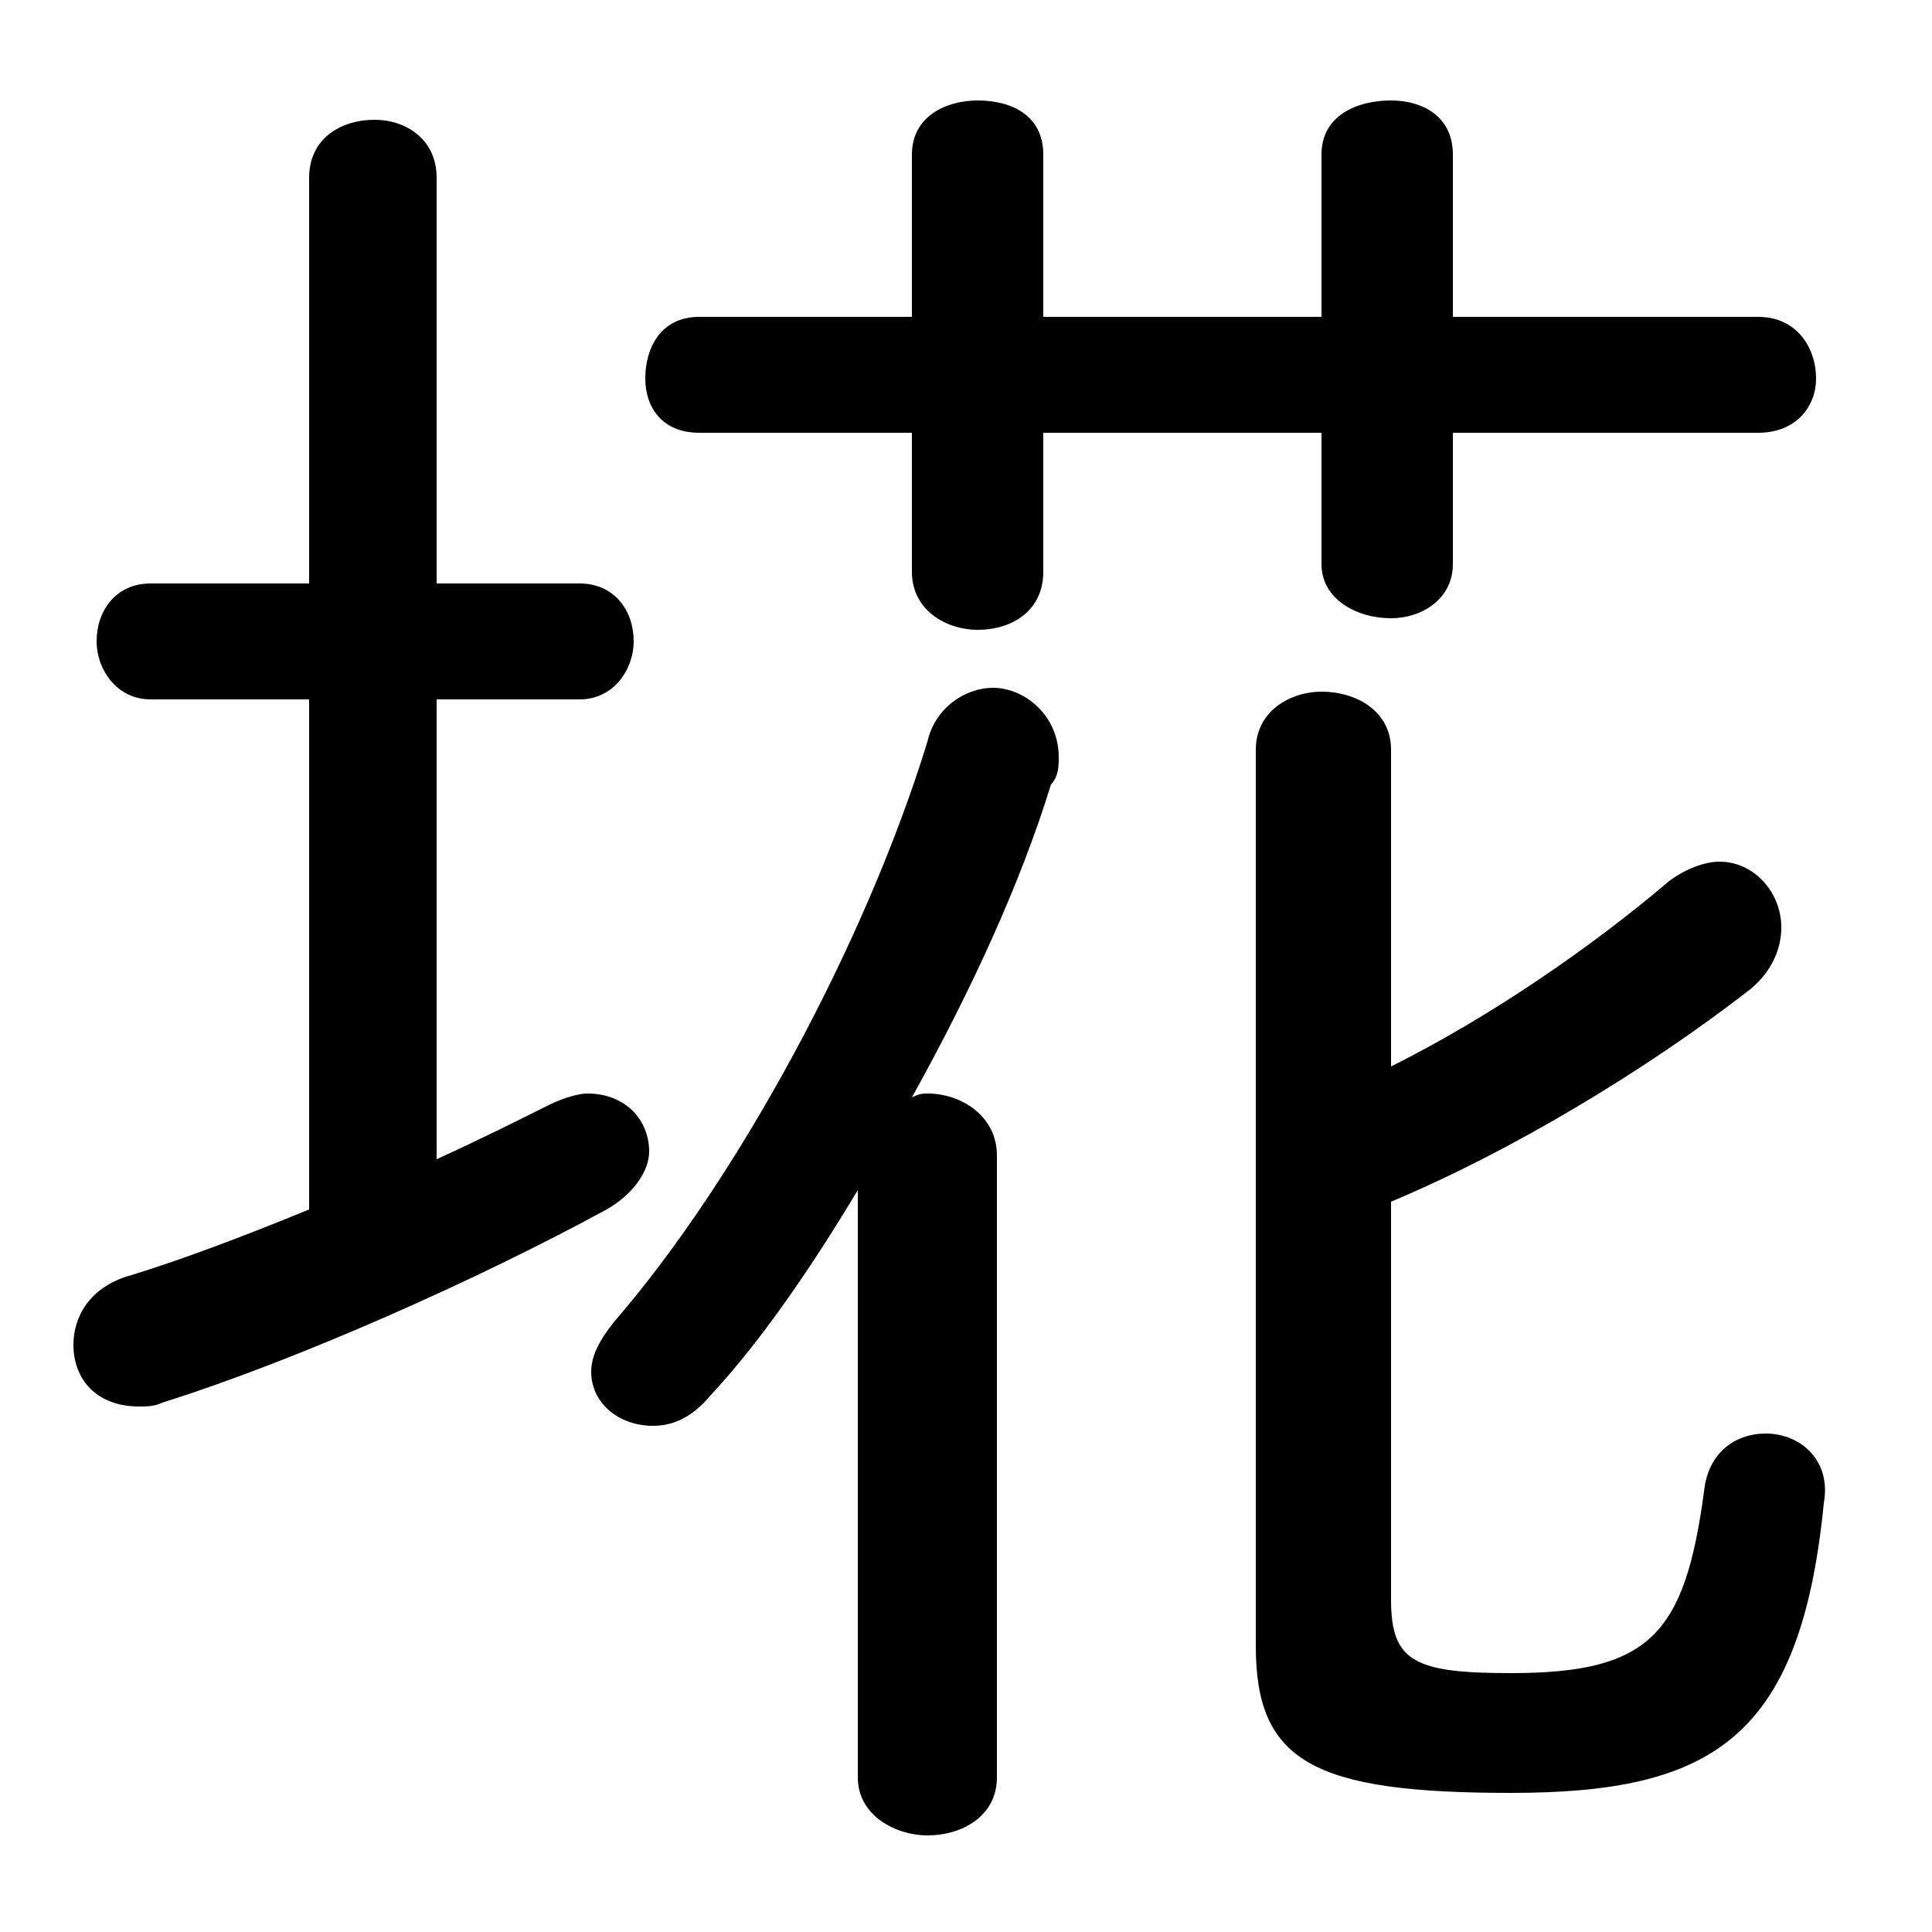 <svg xmlns="http://www.w3.org/2000/svg" viewBox="0 -44.0 50.0 50.0">
    <rect x="0" y="-44.0" width="50.0" height="50.0" fill="#808080" stroke="none"/>
    <g transform="scale(1, -1)">
        <!-- ボディの枠 -->
        <rect x="0" y="-6.0" width="50.0" height="50.0"
            stroke="white" fill="white"/>
        <!-- グリフ座標系の原点 -->
        <circle cx="0" cy="0" r="5" fill="white"/>
        <!-- グリフのアウトライン -->
        <g style="fill:black;stroke:#000000;stroke-width:0;stroke-linecap:round;stroke-linejoin:round;">
        <path d="M 27.0 32.8 L 34.2 32.8 L 34.2 29.4 C 34.2 28.5 35.1 28.0 36.0 28.0 C 36.8 28.0 37.6 28.5 37.6 29.4 L 37.6 32.8 L 45.5 32.8 C 46.5 32.8 47.0 33.5 47.0 34.2 C 47.0 35.0 46.5 35.8 45.5 35.8 L 37.6 35.8 L 37.6 40.0 C 37.6 41.0 36.8 41.4 36.0 41.4 C 35.1 41.4 34.2 41.0 34.2 40.0 L 34.2 35.8 L 27.0 35.8 L 27.0 40.0 C 27.0 41.0 26.2 41.4 25.3 41.4 C 24.5 41.4 23.6 41.0 23.6 40.0 L 23.6 35.8 L 18.1 35.8 C 17.1 35.8 16.7 35.0 16.7 34.2 C 16.7 33.5 17.1 32.8 18.1 32.8 L 23.6 32.8 L 23.6 29.2 C 23.6 28.2 24.5 27.7 25.3 27.7 C 26.2 27.7 27.0 28.2 27.0 29.2 Z M 22.2 -2.0 C 22.2 -3.0 23.2 -3.5 24.0 -3.5 C 24.9 -3.5 25.8 -3.0 25.8 -2.0 L 25.8 14.1 C 25.8 15.1 24.9 15.7 24.0 15.7 C 23.9 15.7 23.8 15.7 23.6 15.6 C 25.1 18.3 26.4 21.1 27.2 23.7 C 27.4 23.9 27.4 24.2 27.4 24.4 C 27.4 25.5 26.5 26.2 25.7 26.2 C 25.0 26.2 24.2 25.7 24.0 24.8 C 22.4 19.6 19.1 13.5 15.9 9.8 C 15.5 9.3 15.3 8.9 15.3 8.5 C 15.3 7.7 16.0 7.1 16.9 7.1 C 17.4 7.1 17.9 7.3 18.4 7.9 C 19.7 9.3 21.0 11.2 22.2 13.2 Z M 36.0 12.9 C 39.1 14.2 42.6 16.3 45.3 18.4 C 45.9 18.9 46.1 19.5 46.1 20.0 C 46.1 20.9 45.4 21.7 44.5 21.7 C 44.1 21.7 43.6 21.5 43.2 21.2 C 41.2 19.5 38.6 17.7 36.0 16.4 L 36.0 24.6 C 36.0 25.6 35.1 26.1 34.2 26.1 C 33.4 26.1 32.5 25.6 32.5 24.6 L 32.5 1.4 C 32.5 -1.6 34.0 -2.4 39.1 -2.4 C 44.3 -2.4 46.6 -1.0 47.2 5.1 C 47.4 6.2 46.6 6.9 45.7 6.9 C 44.9 6.9 44.2 6.4 44.1 5.4 C 43.6 1.7 42.7 0.7 39.1 0.7 C 36.6 0.7 36.0 1.0 36.0 2.6 Z M 11.3 25.9 L 15.0 25.9 C 15.9 25.9 16.4 26.7 16.4 27.4 C 16.4 28.2 15.9 28.9 15.0 28.9 L 11.3 28.9 L 11.3 39.4 C 11.3 40.4 10.5 40.9 9.7 40.9 C 8.8 40.9 8.0 40.4 8.0 39.4 L 8.0 28.9 L 3.9 28.9 C 3.0 28.9 2.5 28.2 2.5 27.4 C 2.5 26.7 3.0 25.9 3.9 25.9 L 8.0 25.9 L 8.0 12.7 C 6.3 12.0 4.7 11.4 3.4 11.0 C 2.3 10.7 1.9 9.9 1.9 9.2 C 1.9 8.3 2.5 7.6 3.6 7.6 C 3.8 7.6 4.0 7.6 4.2 7.7 C 7.7 8.8 12.4 10.9 15.7 12.7 C 16.4 13.1 16.8 13.7 16.8 14.2 C 16.8 15.0 16.2 15.7 15.2 15.7 C 15.0 15.7 14.6 15.6 14.2 15.4 C 13.4 15.0 12.4 14.5 11.3 14.0 Z"/>
    </g>
    </g>
</svg>
